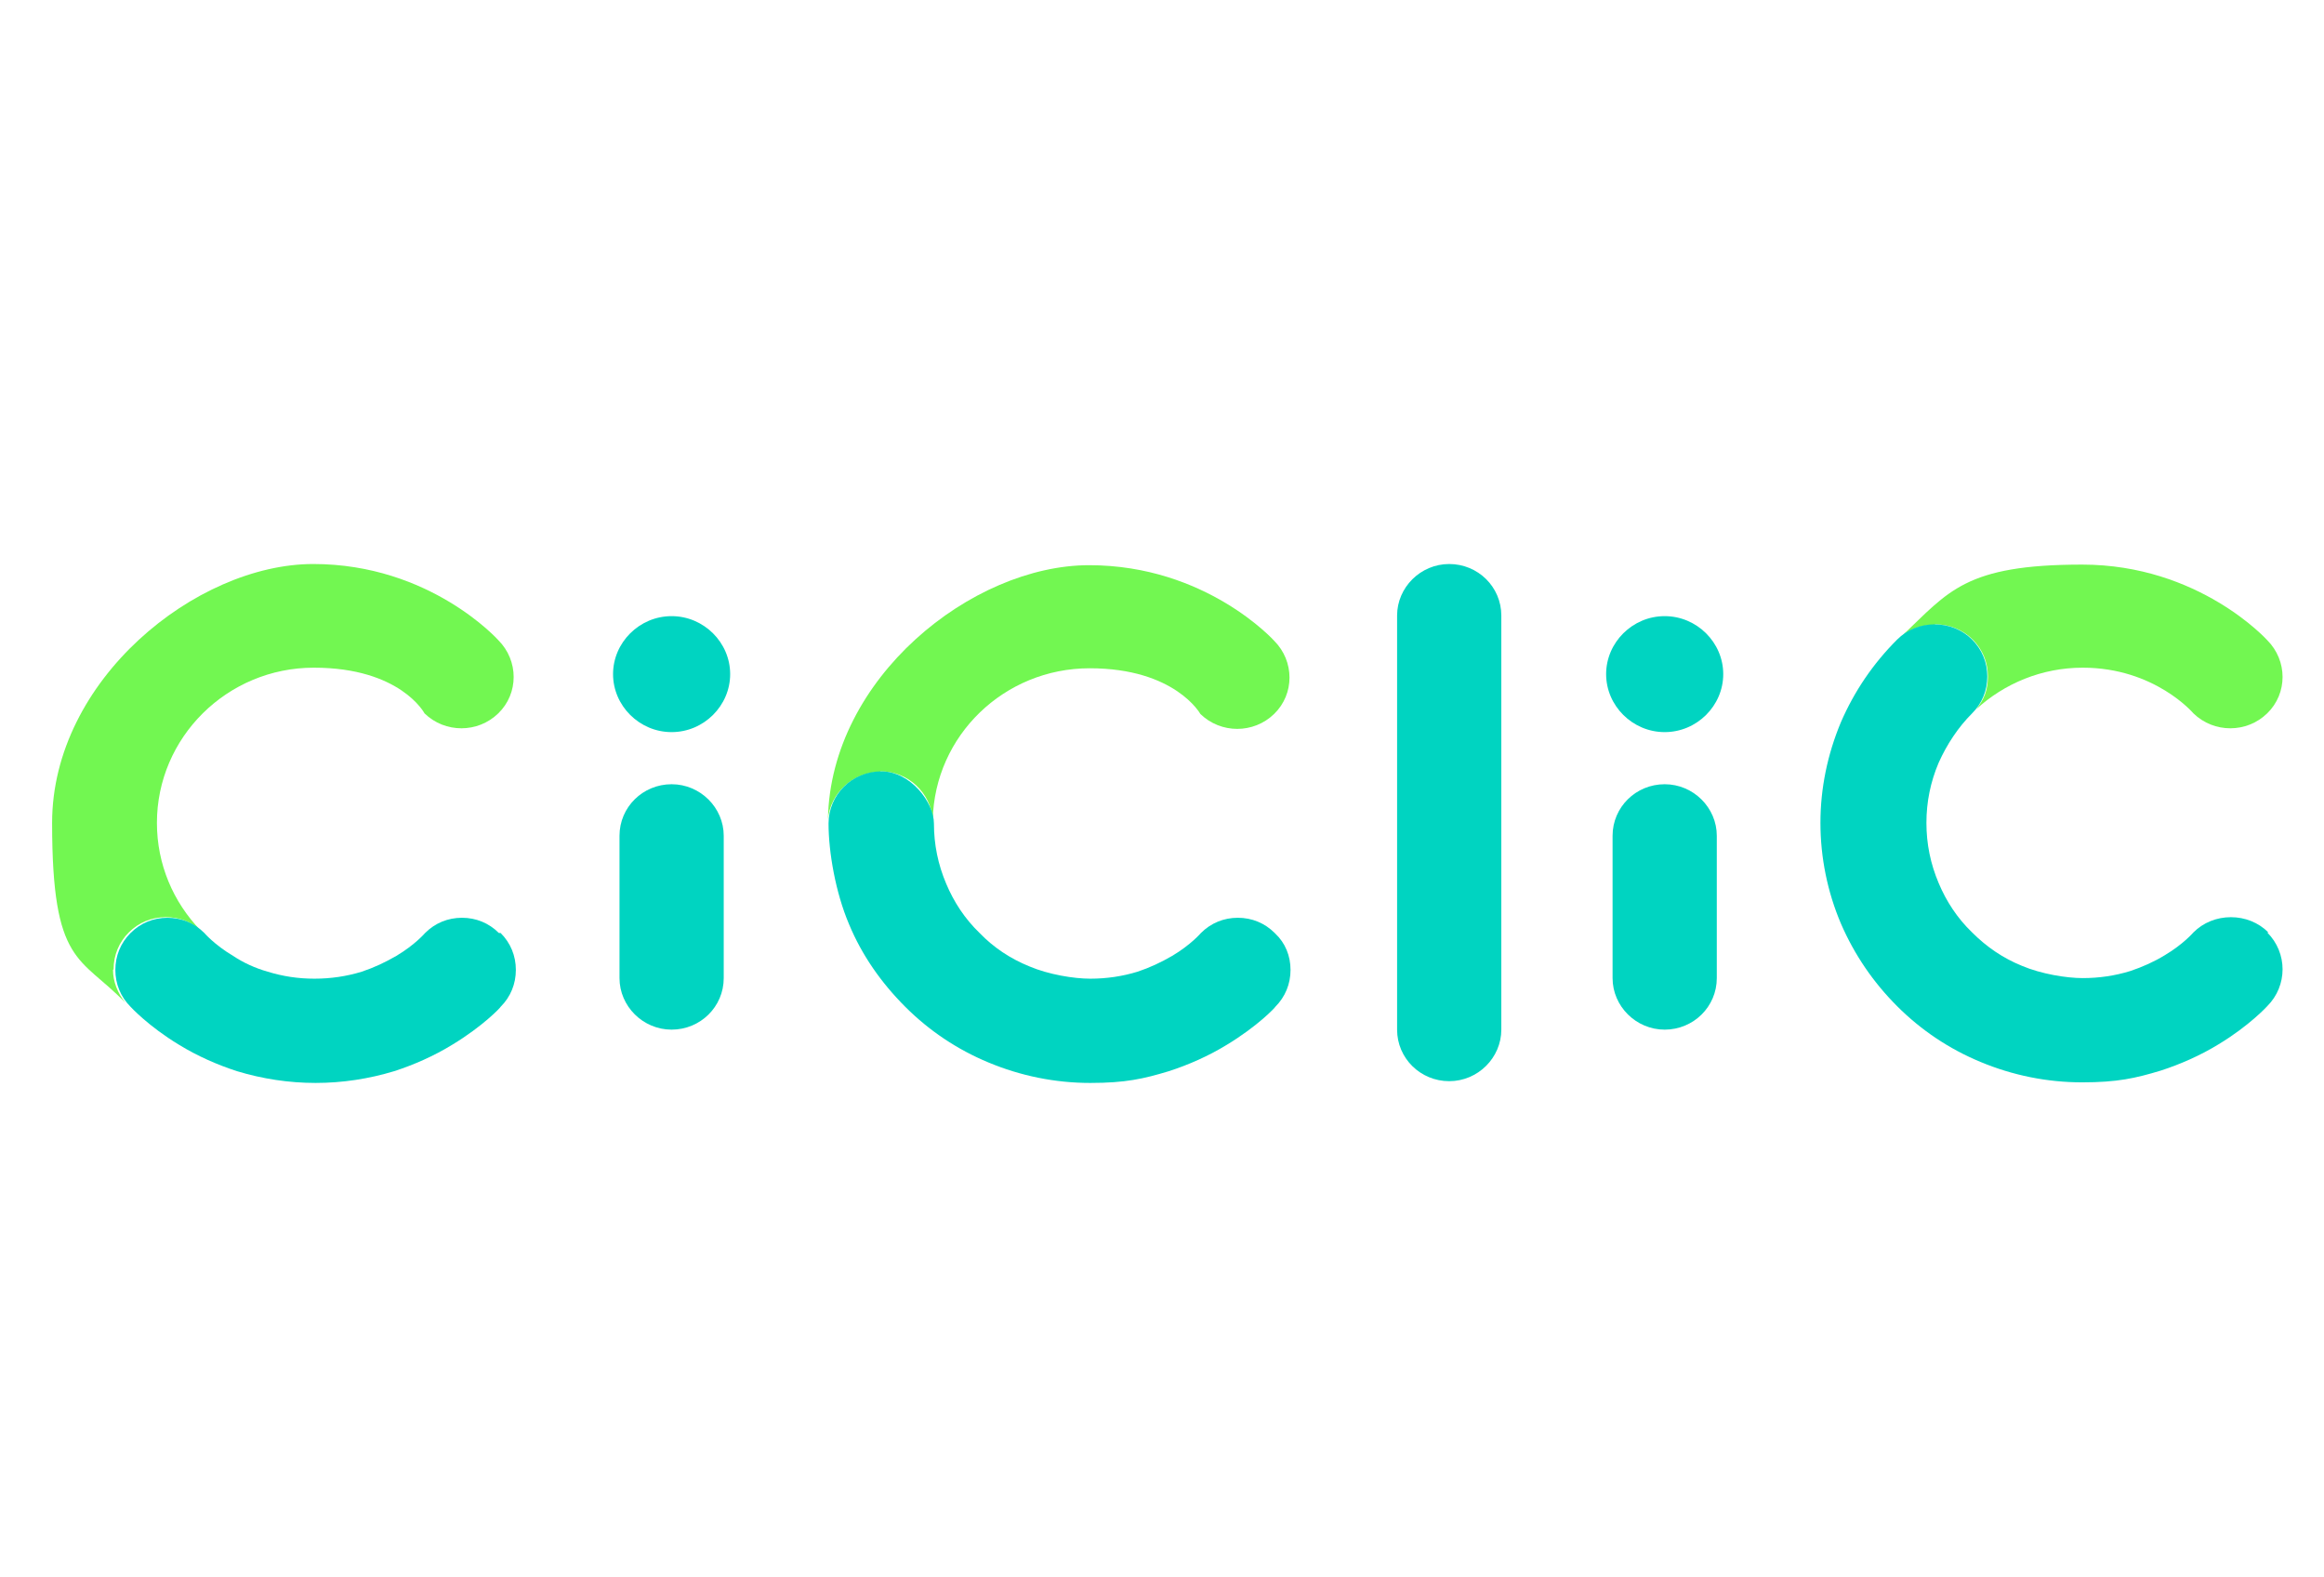 <?xml version="1.0" encoding="UTF-8"?>
<svg xmlns="http://www.w3.org/2000/svg" version="1.1" viewBox="0 0 396.9 269.3">
  <defs>
    <style>
      .cls-1 {
        fill: #00d4c1;
      }

      .cls-2 {
        fill: #72f751;
      }
    </style>
  </defs>
  <!-- Generator: Adobe Illustrator 28.7.1, SVG Export Plug-In . SVG Version: 1.2.0 Build 142)  -->
  <g>
    <g id="Camada_1">
      <g>
        <path class="cls-1" d="M247.5,96.3c-4.9,0-8.9,4-8.9,8.8v70.7c0,4.9,4,8.8,8.9,8.8s8.9-4,8.9-8.8v-70.7c0-4.9-4-8.8-8.9-8.8Z"/>
        <path class="cls-1" d="M123.6,142.7v24.3c0,4.9-4,8.8-8.9,8.8s-8.9-4-8.9-8.8v-24.3c0-4.9,4-8.8,8.9-8.8s8.9,4,8.9,8.8ZM114.7,105.2c-5.5,0-10,4.5-10,9.9s4.5,9.9,10,9.9,10-4.5,10-9.9-4.5-9.9-10-9.9Z"/>
        <path class="cls-1" d="M293.2,142.7v24.3c0,4.9-4,8.8-8.9,8.8s-8.9-4-8.9-8.8v-24.3c0-4.9,4-8.8,8.9-8.8s8.9,4,8.9,8.8ZM284.3,105.2c-5.5,0-10,4.5-10,9.9s4.5,9.9,10,9.9,10-4.5,10-9.9-4.5-9.9-10-9.9Z"/>
        <path class="cls-2" d="M19.4,165.5c0-2.4.9-4.6,2.6-6.3,1.7-1.7,3.9-2.6,6.3-2.6s4.3.8,5.9,2.2c-4.6-4.8-7.4-11.2-7.4-18.3,0-14.6,12-26.5,26.8-26.5s18.9,7.8,18.9,7.8c3.5,3.4,9.1,3.4,12.6,0,3.5-3.4,3.5-9,0-12.5,0,0-11.6-13-31.6-13s-44.6,19.8-44.6,44.2,4.8,22.7,12.5,30.7c-1.3-1.6-2.1-3.6-2.1-5.6Z"/>
        <path class="cls-1" d="M85.2,159.3c-1.7-1.7-3.9-2.6-6.3-2.6s-4.6.9-6.3,2.6c0,0-1.7,2-4.9,3.9-1.9,1.1-3.8,2-5.9,2.7-2.6.8-5.3,1.2-8.1,1.2s-5.4-.4-8-1.2c-2.1-.6-4.1-1.5-5.9-2.7-3.2-1.9-4.9-3.9-4.9-3.9-1.7-1.7-3.9-2.6-6.3-2.6s-4.6.9-6.3,2.6c-1.7,1.7-2.6,3.9-2.6,6.3s.9,4.6,2.6,6.3c0,0,3,3.3,8.3,6.5,3.1,1.9,6.5,3.4,9.9,4.5,4.3,1.3,8.8,2,13.4,2s9.1-.7,13.4-2c3.4-1.1,6.8-2.6,9.9-4.5,5.3-3.2,8.3-6.4,8.3-6.5,1.7-1.7,2.6-3.9,2.6-6.3,0-2.4-.9-4.6-2.6-6.3Z"/>
        <path class="cls-2" d="M150.4,131.7c4.7,0,8.6,3.7,8.9,8.3.3-14.4,12.2-25.9,26.8-25.9s18.9,7.8,18.9,7.8c3.5,3.4,9.1,3.4,12.6,0,3.5-3.4,3.5-9,0-12.5,0,0-11.6-12.9-31.6-12.9s-44.2,19.3-44.6,43.4c.4-4.5,4.3-8.1,8.9-8.1Z"/>
        <path class="cls-1" d="M217.7,159.3c-1.7-1.7-3.9-2.6-6.3-2.6s-4.6.9-6.3,2.6c0,0-1.7,2-4.9,3.9-1.9,1.1-3.8,2-5.9,2.7-2.6.8-5.3,1.2-8.1,1.2s-7.1-.7-10.4-2.1c-3.2-1.3-6.1-3.2-8.5-5.7-2.5-2.4-4.4-5.3-5.7-8.4-1.4-3.3-2.1-6.7-2.1-10.3s-4-8.9-9-8.9-9,4-9,8.9,1.2,11.8,3.5,17.2c2.2,5.3,5.5,10,9.6,14.1,4.1,4.1,8.9,7.3,14.2,9.5,5.5,2.3,11.4,3.5,17.4,3.5s9.1-.7,13.4-2c3.4-1.1,6.8-2.6,9.9-4.5,5.3-3.2,8.3-6.4,8.3-6.5,1.7-1.7,2.6-3.9,2.6-6.3,0-2.4-.9-4.6-2.6-6.2Z"/>
        <path class="cls-2" d="M330.5,106.6c2.4,0,4.7.9,6.4,2.6,1.7,1.7,2.6,3.9,2.6,6.3s-.7,4-2,5.6c4.8-4.4,11.2-7.1,18.2-7.1,12.3,0,18.9,7.8,18.9,7.8,3.5,3.4,9.1,3.4,12.6,0,3.5-3.4,3.5-9,0-12.5,0,0-11.6-12.9-31.6-12.9s-22.8,4.6-30.8,12.2c1.6-1.3,3.5-1.9,5.6-1.9Z"/>
        <path class="cls-1" d="M387.4,159.2c-1.7-1.7-4-2.6-6.4-2.6s-4.7.9-6.4,2.6c0,0-1.7,2-4.9,3.9-1.8,1.1-3.8,2-5.9,2.7-2.6.8-5.3,1.2-8.1,1.2s-7.1-.7-10.4-2.1c-3.2-1.3-6-3.2-8.5-5.7-2.5-2.4-4.4-5.3-5.7-8.4-1.4-3.3-2.1-6.7-2.1-10.3s.7-7,2.1-10.3c1.4-3.1,3.3-6,5.7-8.4,1.7-1.7,2.6-3.9,2.6-6.3s-.9-4.6-2.6-6.3c-1.7-1.7-4-2.6-6.4-2.6s-4.7.9-6.4,2.6c-4.1,4.1-7.3,8.8-9.6,14.1-2.3,5.5-3.5,11.3-3.5,17.2s1.2,11.8,3.5,17.2c2.3,5.3,5.5,10,9.6,14.1,4.1,4.1,8.9,7.3,14.2,9.5,5.5,2.3,11.4,3.5,17.4,3.5s9.1-.7,13.4-2c3.4-1.1,6.8-2.6,9.9-4.5,5.3-3.2,8.3-6.5,8.3-6.5,3.5-3.5,3.5-9.1,0-12.6Z"/>
      </g>
    </g>
  </g>
</svg>